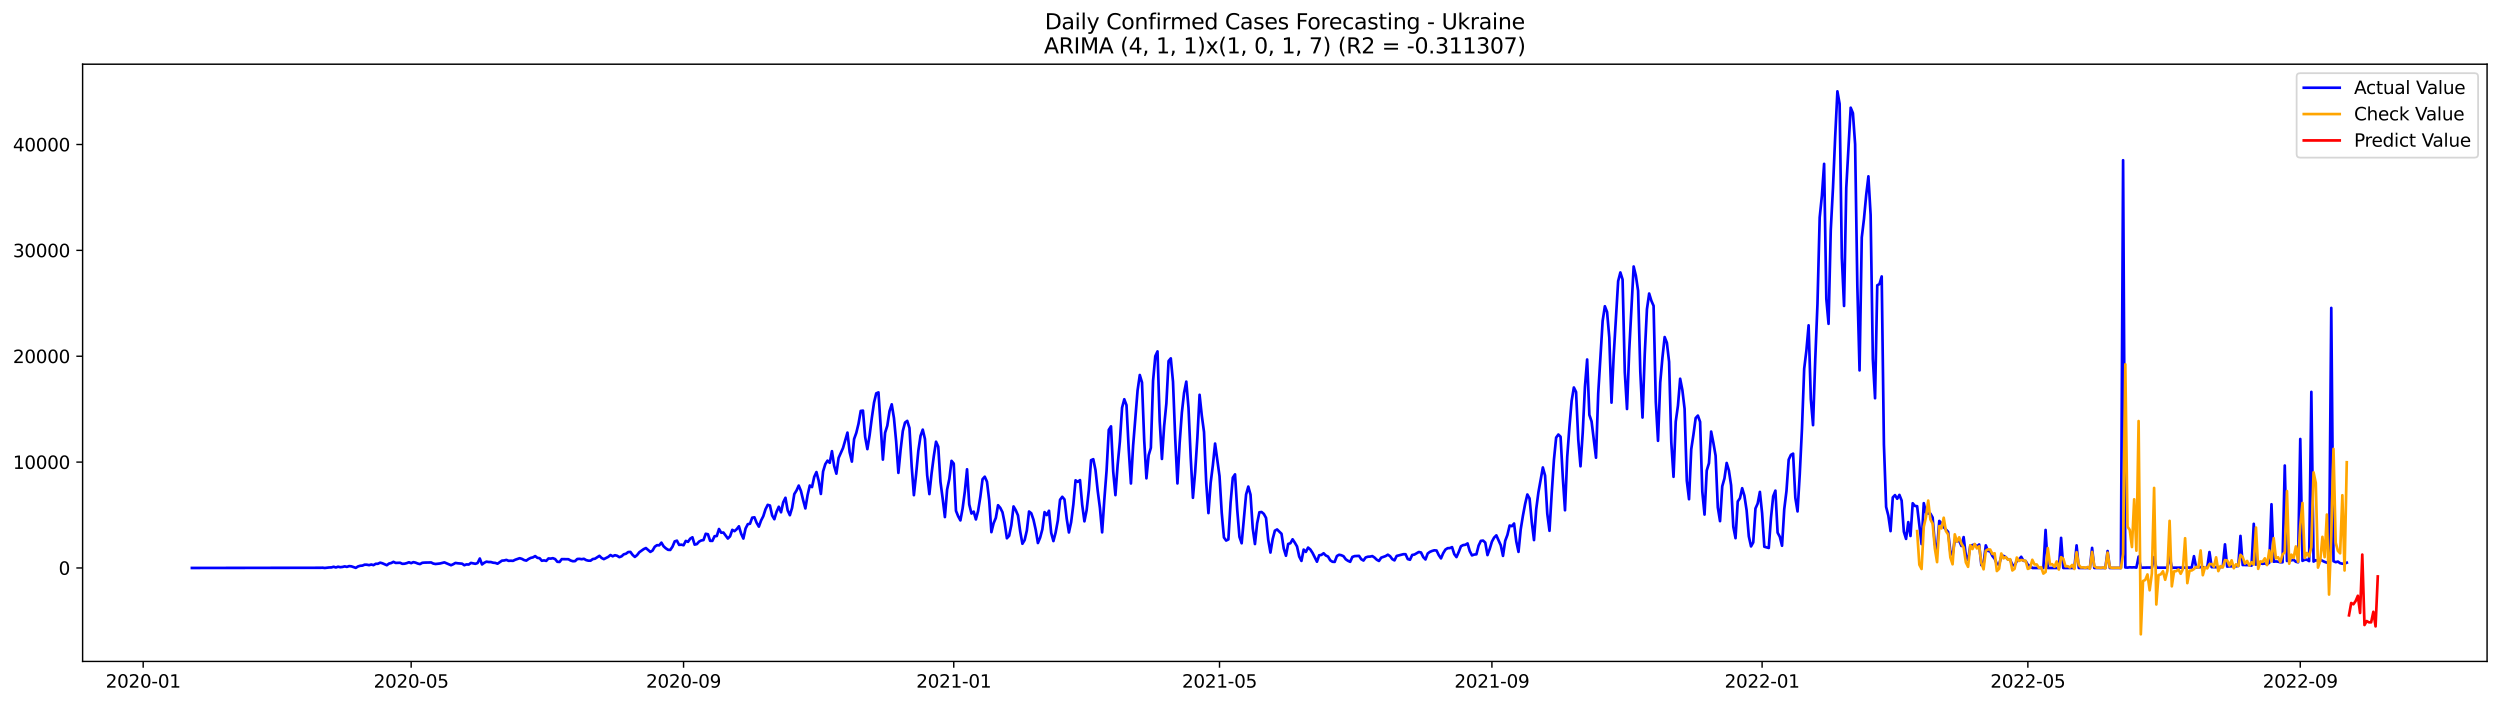<?xml version="1.0" encoding="utf-8" standalone="no"?>
<!DOCTYPE svg PUBLIC "-//W3C//DTD SVG 1.1//EN"
  "http://www.w3.org/Graphics/SVG/1.1/DTD/svg11.dtd">
<svg xmlns:xlink="http://www.w3.org/1999/xlink" width="1392.412pt" height="392.274pt" viewBox="0 0 1392.412 392.274" xmlns="http://www.w3.org/2000/svg" version="1.1">
 <defs>
  <style type="text/css">*{stroke-linejoin: round; stroke-linecap: butt}</style>
 </defs>
 <g id="figure_1">
  <g id="patch_1">
   <path d="M 0 392.274 
L 1392.412 392.274 
L 1392.412 0 
L 0 0 
z
" style="fill: #ffffff"/>
  </g>
  <g id="axes_1">
   <g id="patch_2">
    <path d="M 46.013 368.396 
L 1385.213 368.396 
L 1385.213 35.755 
L 46.013 35.755 
z
" style="fill: #ffffff"/>
   </g>
   <g id="matplotlib.axis_1">
    <g id="xtick_1">
     <g id="line2d_1">
      <defs>
       <path id="m3b1f28d60d" d="M 0 0 
L 0 3.5 
" style="stroke: #000000; stroke-width: 0.8"/>
      </defs>
      <g>
       <use xlink:href="#m3b1f28d60d" x="79.748" y="368.396" style="stroke: #000000; stroke-width: 0.8"/>
      </g>
     </g>
     <g id="text_1">
      <!-- 2020-01 -->
      <g transform="translate(58.857 382.994)scale(0.1 -0.1)">
       <defs>
        <path id="DejaVuSans-32" d="M 1228 531 
L 3431 531 
L 3431 0 
L 469 0 
L 469 531 
Q 828 903 1448 1529 
Q 2069 2156 2228 2338 
Q 2531 2678 2651 2914 
Q 2772 3150 2772 3378 
Q 2772 3750 2511 3984 
Q 2250 4219 1831 4219 
Q 1534 4219 1204 4116 
Q 875 4013 500 3803 
L 500 4441 
Q 881 4594 1212 4672 
Q 1544 4750 1819 4750 
Q 2544 4750 2975 4387 
Q 3406 4025 3406 3419 
Q 3406 3131 3298 2873 
Q 3191 2616 2906 2266 
Q 2828 2175 2409 1742 
Q 1991 1309 1228 531 
z
" transform="scale(0.016)"/>
        <path id="DejaVuSans-30" d="M 2034 4250 
Q 1547 4250 1301 3770 
Q 1056 3291 1056 2328 
Q 1056 1369 1301 889 
Q 1547 409 2034 409 
Q 2525 409 2770 889 
Q 3016 1369 3016 2328 
Q 3016 3291 2770 3770 
Q 2525 4250 2034 4250 
z
M 2034 4750 
Q 2819 4750 3233 4129 
Q 3647 3509 3647 2328 
Q 3647 1150 3233 529 
Q 2819 -91 2034 -91 
Q 1250 -91 836 529 
Q 422 1150 422 2328 
Q 422 3509 836 4129 
Q 1250 4750 2034 4750 
z
" transform="scale(0.016)"/>
        <path id="DejaVuSans-2d" d="M 313 2009 
L 1997 2009 
L 1997 1497 
L 313 1497 
L 313 2009 
z
" transform="scale(0.016)"/>
        <path id="DejaVuSans-31" d="M 794 531 
L 1825 531 
L 1825 4091 
L 703 3866 
L 703 4441 
L 1819 4666 
L 2450 4666 
L 2450 531 
L 3481 531 
L 3481 0 
L 794 0 
L 794 531 
z
" transform="scale(0.016)"/>
       </defs>
       <use xlink:href="#DejaVuSans-32"/>
       <use xlink:href="#DejaVuSans-30" x="63.623"/>
       <use xlink:href="#DejaVuSans-32" x="127.246"/>
       <use xlink:href="#DejaVuSans-30" x="190.869"/>
       <use xlink:href="#DejaVuSans-2d" x="254.492"/>
       <use xlink:href="#DejaVuSans-30" x="290.576"/>
       <use xlink:href="#DejaVuSans-31" x="354.199"/>
      </g>
     </g>
    </g>
    <g id="xtick_2">
     <g id="line2d_2">
      <g>
       <use xlink:href="#m3b1f28d60d" x="229.001" y="368.396" style="stroke: #000000; stroke-width: 0.8"/>
      </g>
     </g>
     <g id="text_2">
      <!-- 2020-05 -->
      <g transform="translate(208.109 382.994)scale(0.1 -0.1)">
       <defs>
        <path id="DejaVuSans-35" d="M 691 4666 
L 3169 4666 
L 3169 4134 
L 1269 4134 
L 1269 2991 
Q 1406 3038 1543 3061 
Q 1681 3084 1819 3084 
Q 2600 3084 3056 2656 
Q 3513 2228 3513 1497 
Q 3513 744 3044 326 
Q 2575 -91 1722 -91 
Q 1428 -91 1123 -41 
Q 819 9 494 109 
L 494 744 
Q 775 591 1075 516 
Q 1375 441 1709 441 
Q 2250 441 2565 725 
Q 2881 1009 2881 1497 
Q 2881 1984 2565 2268 
Q 2250 2553 1709 2553 
Q 1456 2553 1204 2497 
Q 953 2441 691 2322 
L 691 4666 
z
" transform="scale(0.016)"/>
       </defs>
       <use xlink:href="#DejaVuSans-32"/>
       <use xlink:href="#DejaVuSans-30" x="63.623"/>
       <use xlink:href="#DejaVuSans-32" x="127.246"/>
       <use xlink:href="#DejaVuSans-30" x="190.869"/>
       <use xlink:href="#DejaVuSans-2d" x="254.492"/>
       <use xlink:href="#DejaVuSans-30" x="290.576"/>
       <use xlink:href="#DejaVuSans-35" x="354.199"/>
      </g>
     </g>
    </g>
    <g id="xtick_3">
     <g id="line2d_3">
      <g>
       <use xlink:href="#m3b1f28d60d" x="380.72" y="368.396" style="stroke: #000000; stroke-width: 0.8"/>
      </g>
     </g>
     <g id="text_3">
      <!-- 2020-09 -->
      <g transform="translate(359.829 382.994)scale(0.1 -0.1)">
       <defs>
        <path id="DejaVuSans-39" d="M 703 97 
L 703 672 
Q 941 559 1184 500 
Q 1428 441 1663 441 
Q 2288 441 2617 861 
Q 2947 1281 2994 2138 
Q 2813 1869 2534 1725 
Q 2256 1581 1919 1581 
Q 1219 1581 811 2004 
Q 403 2428 403 3163 
Q 403 3881 828 4315 
Q 1253 4750 1959 4750 
Q 2769 4750 3195 4129 
Q 3622 3509 3622 2328 
Q 3622 1225 3098 567 
Q 2575 -91 1691 -91 
Q 1453 -91 1209 -44 
Q 966 3 703 97 
z
M 1959 2075 
Q 2384 2075 2632 2365 
Q 2881 2656 2881 3163 
Q 2881 3666 2632 3958 
Q 2384 4250 1959 4250 
Q 1534 4250 1286 3958 
Q 1038 3666 1038 3163 
Q 1038 2656 1286 2365 
Q 1534 2075 1959 2075 
z
" transform="scale(0.016)"/>
       </defs>
       <use xlink:href="#DejaVuSans-32"/>
       <use xlink:href="#DejaVuSans-30" x="63.623"/>
       <use xlink:href="#DejaVuSans-32" x="127.246"/>
       <use xlink:href="#DejaVuSans-30" x="190.869"/>
       <use xlink:href="#DejaVuSans-2d" x="254.492"/>
       <use xlink:href="#DejaVuSans-30" x="290.576"/>
       <use xlink:href="#DejaVuSans-39" x="354.199"/>
      </g>
     </g>
    </g>
    <g id="xtick_4">
     <g id="line2d_4">
      <g>
       <use xlink:href="#m3b1f28d60d" x="531.206" y="368.396" style="stroke: #000000; stroke-width: 0.8"/>
      </g>
     </g>
     <g id="text_4">
      <!-- 2021-01 -->
      <g transform="translate(510.314 382.994)scale(0.1 -0.1)">
       <use xlink:href="#DejaVuSans-32"/>
       <use xlink:href="#DejaVuSans-30" x="63.623"/>
       <use xlink:href="#DejaVuSans-32" x="127.246"/>
       <use xlink:href="#DejaVuSans-31" x="190.869"/>
       <use xlink:href="#DejaVuSans-2d" x="254.492"/>
       <use xlink:href="#DejaVuSans-30" x="290.576"/>
       <use xlink:href="#DejaVuSans-31" x="354.199"/>
      </g>
     </g>
    </g>
    <g id="xtick_5">
     <g id="line2d_5">
      <g>
       <use xlink:href="#m3b1f28d60d" x="679.225" y="368.396" style="stroke: #000000; stroke-width: 0.8"/>
      </g>
     </g>
     <g id="text_5">
      <!-- 2021-05 -->
      <g transform="translate(658.333 382.994)scale(0.1 -0.1)">
       <use xlink:href="#DejaVuSans-32"/>
       <use xlink:href="#DejaVuSans-30" x="63.623"/>
       <use xlink:href="#DejaVuSans-32" x="127.246"/>
       <use xlink:href="#DejaVuSans-31" x="190.869"/>
       <use xlink:href="#DejaVuSans-2d" x="254.492"/>
       <use xlink:href="#DejaVuSans-30" x="290.576"/>
       <use xlink:href="#DejaVuSans-35" x="354.199"/>
      </g>
     </g>
    </g>
    <g id="xtick_6">
     <g id="line2d_6">
      <g>
       <use xlink:href="#m3b1f28d60d" x="830.944" y="368.396" style="stroke: #000000; stroke-width: 0.8"/>
      </g>
     </g>
     <g id="text_6">
      <!-- 2021-09 -->
      <g transform="translate(810.052 382.994)scale(0.1 -0.1)">
       <use xlink:href="#DejaVuSans-32"/>
       <use xlink:href="#DejaVuSans-30" x="63.623"/>
       <use xlink:href="#DejaVuSans-32" x="127.246"/>
       <use xlink:href="#DejaVuSans-31" x="190.869"/>
       <use xlink:href="#DejaVuSans-2d" x="254.492"/>
       <use xlink:href="#DejaVuSans-30" x="290.576"/>
       <use xlink:href="#DejaVuSans-39" x="354.199"/>
      </g>
     </g>
    </g>
    <g id="xtick_7">
     <g id="line2d_7">
      <g>
       <use xlink:href="#m3b1f28d60d" x="981.43" y="368.396" style="stroke: #000000; stroke-width: 0.8"/>
      </g>
     </g>
     <g id="text_7">
      <!-- 2022-01 -->
      <g transform="translate(960.538 382.994)scale(0.1 -0.1)">
       <use xlink:href="#DejaVuSans-32"/>
       <use xlink:href="#DejaVuSans-30" x="63.623"/>
       <use xlink:href="#DejaVuSans-32" x="127.246"/>
       <use xlink:href="#DejaVuSans-32" x="190.869"/>
       <use xlink:href="#DejaVuSans-2d" x="254.492"/>
       <use xlink:href="#DejaVuSans-30" x="290.576"/>
       <use xlink:href="#DejaVuSans-31" x="354.199"/>
      </g>
     </g>
    </g>
    <g id="xtick_8">
     <g id="line2d_8">
      <g>
       <use xlink:href="#m3b1f28d60d" x="1129.448" y="368.396" style="stroke: #000000; stroke-width: 0.8"/>
      </g>
     </g>
     <g id="text_8">
      <!-- 2022-05 -->
      <g transform="translate(1108.557 382.994)scale(0.1 -0.1)">
       <use xlink:href="#DejaVuSans-32"/>
       <use xlink:href="#DejaVuSans-30" x="63.623"/>
       <use xlink:href="#DejaVuSans-32" x="127.246"/>
       <use xlink:href="#DejaVuSans-32" x="190.869"/>
       <use xlink:href="#DejaVuSans-2d" x="254.492"/>
       <use xlink:href="#DejaVuSans-30" x="290.576"/>
       <use xlink:href="#DejaVuSans-35" x="354.199"/>
      </g>
     </g>
    </g>
    <g id="xtick_9">
     <g id="line2d_9">
      <g>
       <use xlink:href="#m3b1f28d60d" x="1281.168" y="368.396" style="stroke: #000000; stroke-width: 0.8"/>
      </g>
     </g>
     <g id="text_9">
      <!-- 2022-09 -->
      <g transform="translate(1260.276 382.994)scale(0.1 -0.1)">
       <use xlink:href="#DejaVuSans-32"/>
       <use xlink:href="#DejaVuSans-30" x="63.623"/>
       <use xlink:href="#DejaVuSans-32" x="127.246"/>
       <use xlink:href="#DejaVuSans-32" x="190.869"/>
       <use xlink:href="#DejaVuSans-2d" x="254.492"/>
       <use xlink:href="#DejaVuSans-30" x="290.576"/>
       <use xlink:href="#DejaVuSans-39" x="354.199"/>
      </g>
     </g>
    </g>
   </g>
   <g id="matplotlib.axis_2">
    <g id="ytick_1">
     <g id="line2d_10">
      <defs>
       <path id="m2e3e95acbf" d="M 0 0 
L -3.5 0 
" style="stroke: #000000; stroke-width: 0.8"/>
      </defs>
      <g>
       <use xlink:href="#m2e3e95acbf" x="46.013" y="316.337" style="stroke: #000000; stroke-width: 0.8"/>
      </g>
     </g>
     <g id="text_10">
      <!-- 0 -->
      <g transform="translate(32.65 320.136)scale(0.1 -0.1)">
       <use xlink:href="#DejaVuSans-30"/>
      </g>
     </g>
    </g>
    <g id="ytick_2">
     <g id="line2d_11">
      <g>
       <use xlink:href="#m2e3e95acbf" x="46.013" y="257.374" style="stroke: #000000; stroke-width: 0.8"/>
      </g>
     </g>
     <g id="text_11">
      <!-- 10000 -->
      <g transform="translate(7.2 261.173)scale(0.1 -0.1)">
       <use xlink:href="#DejaVuSans-31"/>
       <use xlink:href="#DejaVuSans-30" x="63.623"/>
       <use xlink:href="#DejaVuSans-30" x="127.246"/>
       <use xlink:href="#DejaVuSans-30" x="190.869"/>
       <use xlink:href="#DejaVuSans-30" x="254.492"/>
      </g>
     </g>
    </g>
    <g id="ytick_3">
     <g id="line2d_12">
      <g>
       <use xlink:href="#m2e3e95acbf" x="46.013" y="198.412" style="stroke: #000000; stroke-width: 0.8"/>
      </g>
     </g>
     <g id="text_12">
      <!-- 20000 -->
      <g transform="translate(7.2 202.211)scale(0.1 -0.1)">
       <use xlink:href="#DejaVuSans-32"/>
       <use xlink:href="#DejaVuSans-30" x="63.623"/>
       <use xlink:href="#DejaVuSans-30" x="127.246"/>
       <use xlink:href="#DejaVuSans-30" x="190.869"/>
       <use xlink:href="#DejaVuSans-30" x="254.492"/>
      </g>
     </g>
    </g>
    <g id="ytick_4">
     <g id="line2d_13">
      <g>
       <use xlink:href="#m2e3e95acbf" x="46.013" y="139.449" style="stroke: #000000; stroke-width: 0.8"/>
      </g>
     </g>
     <g id="text_13">
      <!-- 30000 -->
      <g transform="translate(7.2 143.248)scale(0.1 -0.1)">
       <defs>
        <path id="DejaVuSans-33" d="M 2597 2516 
Q 3050 2419 3304 2112 
Q 3559 1806 3559 1356 
Q 3559 666 3084 287 
Q 2609 -91 1734 -91 
Q 1441 -91 1130 -33 
Q 819 25 488 141 
L 488 750 
Q 750 597 1062 519 
Q 1375 441 1716 441 
Q 2309 441 2620 675 
Q 2931 909 2931 1356 
Q 2931 1769 2642 2001 
Q 2353 2234 1838 2234 
L 1294 2234 
L 1294 2753 
L 1863 2753 
Q 2328 2753 2575 2939 
Q 2822 3125 2822 3475 
Q 2822 3834 2567 4026 
Q 2313 4219 1838 4219 
Q 1578 4219 1281 4162 
Q 984 4106 628 3988 
L 628 4550 
Q 988 4650 1302 4700 
Q 1616 4750 1894 4750 
Q 2613 4750 3031 4423 
Q 3450 4097 3450 3541 
Q 3450 3153 3228 2886 
Q 3006 2619 2597 2516 
z
" transform="scale(0.016)"/>
       </defs>
       <use xlink:href="#DejaVuSans-33"/>
       <use xlink:href="#DejaVuSans-30" x="63.623"/>
       <use xlink:href="#DejaVuSans-30" x="127.246"/>
       <use xlink:href="#DejaVuSans-30" x="190.869"/>
       <use xlink:href="#DejaVuSans-30" x="254.492"/>
      </g>
     </g>
    </g>
    <g id="ytick_5">
     <g id="line2d_14">
      <g>
       <use xlink:href="#m2e3e95acbf" x="46.013" y="80.486" style="stroke: #000000; stroke-width: 0.8"/>
      </g>
     </g>
     <g id="text_14">
      <!-- 40000 -->
      <g transform="translate(7.2 84.286)scale(0.1 -0.1)">
       <defs>
        <path id="DejaVuSans-34" d="M 2419 4116 
L 825 1625 
L 2419 1625 
L 2419 4116 
z
M 2253 4666 
L 3047 4666 
L 3047 1625 
L 3713 1625 
L 3713 1100 
L 3047 1100 
L 3047 0 
L 2419 0 
L 2419 1100 
L 313 1100 
L 313 1709 
L 2253 4666 
z
" transform="scale(0.016)"/>
       </defs>
       <use xlink:href="#DejaVuSans-34"/>
       <use xlink:href="#DejaVuSans-30" x="63.623"/>
       <use xlink:href="#DejaVuSans-30" x="127.246"/>
       <use xlink:href="#DejaVuSans-30" x="190.869"/>
       <use xlink:href="#DejaVuSans-30" x="254.492"/>
      </g>
     </g>
    </g>
   </g>
   <g id="line2d_15">
    <path d="M 106.885 316.337 
L 178.428 316.23 
L 179.661 316.183 
L 180.895 316.337 
L 183.362 316.054 
L 184.595 316.036 
L 185.829 315.664 
L 187.062 316.065 
L 188.296 315.635 
L 189.529 315.906 
L 190.763 315.765 
L 191.996 315.458 
L 193.23 315.729 
L 194.463 315.305 
L 195.697 315.434 
L 198.163 316.272 
L 199.397 315.493 
L 200.63 315.122 
L 201.864 315.016 
L 203.097 314.503 
L 204.331 314.521 
L 205.564 314.768 
L 206.798 314.42 
L 208.031 314.745 
L 209.265 314.025 
L 210.498 313.996 
L 211.732 313.383 
L 212.965 313.719 
L 215.432 314.798 
L 216.666 313.89 
L 217.899 313.583 
L 219.133 312.929 
L 220.366 313.524 
L 222.833 313.436 
L 224.067 314.025 
L 225.3 313.972 
L 226.534 313.648 
L 227.767 313.153 
L 229.001 313.654 
L 230.234 313.094 
L 231.468 313.377 
L 232.701 313.872 
L 233.935 314.179 
L 235.168 313.465 
L 236.402 313.347 
L 238.869 313.3 
L 240.102 313.259 
L 241.336 313.884 
L 242.569 314.126 
L 245.036 313.848 
L 247.503 313.223 
L 251.204 314.804 
L 252.437 314.249 
L 253.671 313.53 
L 254.904 313.73 
L 257.371 313.943 
L 258.604 314.809 
L 259.838 314.338 
L 261.071 314.444 
L 262.305 313.524 
L 264.772 314.019 
L 266.005 313.577 
L 267.239 311.089 
L 268.472 314.373 
L 269.706 313.447 
L 270.939 312.822 
L 272.173 313.029 
L 273.406 313.041 
L 274.64 313.4 
L 275.873 313.518 
L 277.107 313.966 
L 279.574 312.262 
L 280.807 312.156 
L 282.041 311.844 
L 283.274 312.363 
L 284.508 312.298 
L 285.741 312.368 
L 286.975 311.755 
L 289.442 310.9 
L 290.675 311.266 
L 291.909 311.938 
L 293.142 312.239 
L 294.376 311.354 
L 295.609 310.729 
L 296.843 310.429 
L 298.076 309.727 
L 299.31 310.694 
L 300.543 310.888 
L 301.777 312.315 
L 303.01 312.115 
L 304.244 312.386 
L 305.477 311.048 
L 306.711 311.124 
L 307.944 310.894 
L 309.178 311.384 
L 310.411 312.887 
L 311.645 312.982 
L 312.878 311.413 
L 316.579 311.472 
L 317.812 312.174 
L 319.045 312.575 
L 320.279 312.528 
L 321.512 311.337 
L 322.746 311.26 
L 323.979 311.466 
L 325.213 311.225 
L 326.446 311.95 
L 327.68 312.268 
L 328.913 312.286 
L 330.147 311.378 
L 331.38 311.183 
L 333.847 309.591 
L 335.081 310.771 
L 336.314 311.413 
L 338.781 310.157 
L 340.015 309.131 
L 341.248 309.827 
L 342.482 309.232 
L 343.715 309.544 
L 344.949 310.322 
L 346.182 309.857 
L 347.416 308.736 
L 348.649 308.4 
L 349.883 307.475 
L 351.116 307.398 
L 352.35 309.067 
L 353.583 310.175 
L 354.817 309.196 
L 356.05 307.604 
L 358.517 305.835 
L 359.751 305.263 
L 362.218 307.392 
L 363.451 306.631 
L 364.685 304.515 
L 365.918 303.648 
L 367.152 303.73 
L 368.385 302.25 
L 369.619 304.296 
L 370.852 305.399 
L 372.086 306.225 
L 373.319 306.289 
L 374.553 304.485 
L 375.786 301.543 
L 377.02 301.13 
L 378.253 303.489 
L 379.486 303.353 
L 380.72 303.677 
L 381.953 301.278 
L 383.187 301.791 
L 384.42 300.01 
L 385.654 299.255 
L 386.887 303.335 
L 388.121 303.052 
L 389.354 301.655 
L 390.588 301.024 
L 391.821 300.8 
L 393.055 297.309 
L 394.288 297.557 
L 395.522 301.219 
L 396.755 301.26 
L 397.989 298.654 
L 399.222 298.554 
L 400.456 294.644 
L 401.689 296.702 
L 402.923 296.614 
L 405.39 299.939 
L 406.623 298.707 
L 407.857 295.122 
L 409.09 295.829 
L 410.324 294.727 
L 411.557 293.135 
L 412.791 297.274 
L 414.024 299.945 
L 415.258 294.344 
L 416.491 291.944 
L 417.725 291.696 
L 418.958 288.324 
L 420.192 288.123 
L 421.425 291.201 
L 422.659 293.312 
L 423.892 289.91 
L 425.126 287.522 
L 426.359 283.642 
L 427.593 281.189 
L 428.826 281.543 
L 430.06 287.091 
L 431.293 289.178 
L 432.527 285.022 
L 433.76 282.256 
L 434.994 285.322 
L 436.227 279.75 
L 437.461 277.25 
L 438.694 284.232 
L 439.928 286.938 
L 441.161 282.846 
L 442.394 275.21 
L 443.628 273.176 
L 444.861 270.464 
L 446.095 273.441 
L 447.328 278.565 
L 448.562 283.17 
L 449.795 275.741 
L 451.029 270.405 
L 452.262 271.283 
L 453.496 265.582 
L 454.729 262.928 
L 455.963 267.734 
L 457.196 275.098 
L 458.43 262.586 
L 459.663 258.5 
L 460.897 256.56 
L 462.13 257.757 
L 463.364 251.283 
L 464.597 259.455 
L 465.831 263.813 
L 467.064 255.069 
L 469.531 249.52 
L 471.998 240.953 
L 473.232 251.832 
L 474.465 257.091 
L 475.699 244.538 
L 476.932 241.077 
L 478.166 235.971 
L 479.399 228.872 
L 480.633 228.695 
L 481.866 243.429 
L 483.1 250.139 
L 484.333 242.48 
L 485.567 232.822 
L 486.8 224.219 
L 488.034 219.084 
L 489.267 218.547 
L 491.734 255.971 
L 492.968 241.018 
L 494.201 237.073 
L 495.435 229.001 
L 496.668 225.204 
L 497.902 232.863 
L 499.135 246.006 
L 500.369 263.359 
L 501.602 250.558 
L 502.835 240.057 
L 504.069 235.346 
L 505.302 234.42 
L 506.536 238.394 
L 507.769 259.703 
L 509.003 275.788 
L 510.236 264.214 
L 511.47 251.142 
L 512.703 242.787 
L 513.937 239.296 
L 515.17 244.526 
L 516.404 264.668 
L 517.637 275.193 
L 518.871 263.571 
L 520.104 254.001 
L 521.338 246.018 
L 522.571 248.777 
L 523.805 268.376 
L 525.038 277.728 
L 526.272 287.982 
L 527.505 272.693 
L 528.739 266.784 
L 529.972 256.684 
L 531.206 258.211 
L 532.439 284.491 
L 533.673 287.557 
L 534.906 289.839 
L 536.14 283.17 
L 537.373 273.73 
L 538.607 261.384 
L 539.84 280.971 
L 541.074 286.012 
L 542.307 284.957 
L 543.541 289.302 
L 544.774 284.538 
L 546.008 276.743 
L 547.241 266.897 
L 548.475 265.511 
L 549.708 268.276 
L 550.942 278.612 
L 552.175 296.395 
L 553.409 291.39 
L 554.642 288.453 
L 555.876 281.395 
L 557.109 282.852 
L 558.343 285.299 
L 559.576 291.325 
L 560.81 299.786 
L 562.043 298.424 
L 563.276 292.439 
L 564.51 282.073 
L 565.743 284.184 
L 566.977 287.056 
L 568.21 295.977 
L 569.444 302.852 
L 570.677 300.824 
L 571.911 295.482 
L 573.144 284.892 
L 574.378 285.871 
L 575.611 289.461 
L 576.845 295.051 
L 578.078 302.445 
L 579.312 299.432 
L 580.545 294.845 
L 581.779 285.24 
L 583.012 286.885 
L 584.246 284.479 
L 585.479 296.814 
L 586.713 301.36 
L 587.946 296.608 
L 589.18 289.892 
L 590.413 278.359 
L 591.647 276.702 
L 592.88 278.17 
L 594.114 288.842 
L 595.347 296.555 
L 596.581 290.829 
L 597.814 281.018 
L 599.048 267.527 
L 600.281 268.376 
L 601.515 267.415 
L 602.748 281.207 
L 603.982 290.358 
L 605.215 284.143 
L 606.449 272.976 
L 607.682 256.319 
L 608.916 255.764 
L 610.149 261.755 
L 611.383 273.388 
L 612.616 282.846 
L 613.85 296.502 
L 615.083 278.129 
L 616.317 262.168 
L 617.55 239.42 
L 618.784 237.468 
L 620.017 262.622 
L 621.251 275.759 
L 622.484 258.966 
L 623.718 246.047 
L 624.951 227.05 
L 626.184 222.368 
L 627.418 225.676 
L 628.651 250.128 
L 629.885 269.273 
L 631.118 248.152 
L 633.585 217.504 
L 634.819 208.871 
L 636.052 212.999 
L 637.286 245.34 
L 638.519 266.407 
L 639.753 253.553 
L 640.986 249.444 
L 642.22 212.085 
L 643.453 198.394 
L 644.687 195.723 
L 645.92 234.626 
L 647.154 255.605 
L 648.387 237.339 
L 649.621 224.738 
L 650.854 201.088 
L 652.088 199.597 
L 653.321 212.639 
L 654.555 244.178 
L 655.788 269.255 
L 657.022 246.708 
L 658.255 229.797 
L 659.489 218.736 
L 660.722 212.551 
L 661.956 227.28 
L 663.189 254.974 
L 664.423 277.244 
L 665.656 262.917 
L 666.89 243.889 
L 668.123 219.892 
L 669.357 231.431 
L 670.59 240.623 
L 671.824 268.825 
L 673.057 285.77 
L 674.291 268.948 
L 675.524 259.09 
L 676.758 247.056 
L 679.225 265.204 
L 680.458 285.576 
L 681.692 299.361 
L 682.925 301.071 
L 684.159 300.452 
L 685.392 280.022 
L 686.625 266.047 
L 687.859 264.208 
L 689.092 283.901 
L 690.326 298.978 
L 691.559 302.575 
L 694.026 275.452 
L 695.26 271.018 
L 696.493 275.54 
L 697.727 294.237 
L 698.96 303.011 
L 700.194 291.449 
L 701.427 285.328 
L 702.661 285.175 
L 703.894 286.207 
L 705.128 288.447 
L 706.361 300.67 
L 707.595 307.746 
L 708.828 300.24 
L 710.062 295.576 
L 711.295 294.892 
L 713.762 297.292 
L 714.996 305.493 
L 716.229 309.521 
L 717.463 302.964 
L 718.696 302.569 
L 719.93 300.375 
L 721.163 302.227 
L 722.397 304.361 
L 723.63 309.998 
L 724.864 312.404 
L 726.097 306.101 
L 727.331 307.368 
L 728.564 304.992 
L 729.798 306.036 
L 731.031 307.94 
L 733.498 312.852 
L 734.732 309.279 
L 735.965 309.067 
L 737.199 308.153 
L 738.432 309.391 
L 739.666 309.975 
L 740.899 312.074 
L 742.133 312.876 
L 743.366 312.958 
L 744.6 309.697 
L 745.833 308.978 
L 747.066 309.238 
L 748.3 309.798 
L 749.533 311.508 
L 750.767 312.345 
L 752 312.911 
L 753.234 310.193 
L 754.467 309.733 
L 756.934 309.609 
L 758.168 311.466 
L 759.401 312.197 
L 760.635 310.482 
L 761.868 310.075 
L 763.102 310.004 
L 764.335 309.721 
L 765.569 310.546 
L 766.802 311.743 
L 768.036 312.416 
L 769.269 310.605 
L 771.736 309.715 
L 772.97 308.949 
L 774.203 309.75 
L 775.437 311.401 
L 776.67 312.109 
L 777.904 309.65 
L 781.604 308.683 
L 782.838 308.689 
L 784.071 311.378 
L 785.305 311.773 
L 786.538 309.102 
L 787.772 308.866 
L 790.239 307.433 
L 791.472 307.734 
L 792.706 310.299 
L 793.939 311.596 
L 795.173 308.282 
L 796.406 307.374 
L 797.64 306.855 
L 798.873 306.502 
L 800.107 306.625 
L 801.34 309.179 
L 802.574 310.995 
L 803.807 308.117 
L 805.041 306.107 
L 806.274 305.322 
L 807.507 305.258 
L 808.741 304.745 
L 809.974 308.618 
L 811.208 310.275 
L 812.441 307.498 
L 813.675 304.255 
L 814.908 303.607 
L 816.142 303.424 
L 817.375 302.669 
L 818.609 306.962 
L 819.842 309.326 
L 821.076 308.878 
L 822.309 308.725 
L 823.543 303.854 
L 824.776 301.248 
L 826.01 301.077 
L 827.243 302.221 
L 828.477 309.167 
L 829.71 305.753 
L 830.944 301.667 
L 832.177 299.408 
L 833.411 298.182 
L 835.878 303.707 
L 837.111 309.603 
L 838.345 301.23 
L 839.578 297.923 
L 840.812 292.693 
L 842.045 293.058 
L 843.279 291.596 
L 844.512 301.508 
L 845.746 307.363 
L 846.979 294.874 
L 848.213 287.221 
L 849.446 280.664 
L 850.68 275.417 
L 851.913 277.634 
L 853.147 290.794 
L 854.38 300.812 
L 855.614 283.66 
L 856.847 274.167 
L 859.314 260.352 
L 860.548 264.892 
L 861.781 286.089 
L 863.015 295.629 
L 864.248 274.644 
L 865.482 256.165 
L 866.715 243.724 
L 867.949 242.026 
L 869.182 243.247 
L 870.415 265.776 
L 871.649 284.19 
L 872.882 254.479 
L 874.116 237.822 
L 875.349 223.211 
L 876.583 215.823 
L 877.816 218.329 
L 879.05 244.98 
L 880.283 259.703 
L 881.517 241.03 
L 882.75 215.511 
L 883.984 200.233 
L 885.217 231.089 
L 886.451 234.732 
L 888.918 254.927 
L 890.151 219.143 
L 892.618 178.73 
L 893.852 170.575 
L 895.085 173.771 
L 896.319 188.028 
L 897.552 224.255 
L 898.786 197.751 
L 901.253 156.566 
L 902.486 151.749 
L 903.72 155.687 
L 904.953 207.303 
L 906.187 227.793 
L 907.42 195.251 
L 909.887 148.429 
L 911.121 153.565 
L 912.354 161.926 
L 913.588 206.926 
L 914.821 232.545 
L 916.055 197.533 
L 917.288 172.203 
L 918.522 163.494 
L 919.755 167.515 
L 920.989 170.345 
L 922.222 223.807 
L 923.456 245.511 
L 924.689 213.07 
L 925.923 199.125 
L 927.156 187.739 
L 928.39 190.917 
L 929.623 201.513 
L 930.856 246.431 
L 932.09 265.558 
L 933.323 234.815 
L 934.557 225.959 
L 935.79 210.953 
L 937.024 217.268 
L 938.257 227.734 
L 939.491 267.722 
L 940.724 278.046 
L 941.958 250.228 
L 943.191 242.038 
L 944.425 232.828 
L 945.658 231.484 
L 946.892 234.933 
L 948.125 273.819 
L 949.359 286.59 
L 950.592 262.062 
L 951.826 257.993 
L 953.059 240.369 
L 954.293 246.661 
L 955.526 253.801 
L 956.76 282.604 
L 957.993 290.257 
L 959.227 270.841 
L 960.46 266.448 
L 961.694 257.858 
L 962.927 262.003 
L 964.161 270.31 
L 965.394 293.406 
L 966.628 299.745 
L 967.861 279.302 
L 969.095 277.486 
L 970.328 271.92 
L 971.562 276.077 
L 972.795 284.196 
L 974.029 298.719 
L 975.262 304.32 
L 976.496 302.074 
L 977.729 283.223 
L 978.963 280.434 
L 980.196 273.972 
L 981.43 285.847 
L 982.663 304.497 
L 985.13 305.199 
L 986.364 288.559 
L 987.597 276.425 
L 988.831 273.27 
L 990.064 296.649 
L 991.297 298.972 
L 992.531 303.954 
L 993.764 283.565 
L 994.998 273.494 
L 996.231 256.024 
L 997.465 253.353 
L 998.698 252.663 
L 999.932 277.233 
L 1001.165 284.845 
L 1002.399 264.149 
L 1003.632 238.842 
L 1004.866 205.363 
L 1006.099 195.216 
L 1007.333 181.206 
L 1008.566 222.268 
L 1009.8 236.79 
L 1011.033 200.133 
L 1012.267 169.278 
L 1013.5 121.147 
L 1014.734 109.001 
L 1015.967 91.271 
L 1017.201 166.501 
L 1018.434 180.351 
L 1019.668 128.181 
L 1020.901 104.708 
L 1022.135 76.094 
L 1023.368 50.876 
L 1024.602 57.868 
L 1025.835 143.541 
L 1027.069 170.398 
L 1028.302 104.667 
L 1030.769 59.985 
L 1032.003 62.992 
L 1033.236 80.351 
L 1034.47 159.178 
L 1035.703 206.289 
L 1036.937 132.279 
L 1038.17 121.914 
L 1039.404 108.629 
L 1040.637 98.217 
L 1041.871 119.708 
L 1043.104 199.897 
L 1044.338 221.802 
L 1045.571 158.907 
L 1046.805 158.205 
L 1048.038 153.966 
L 1049.272 247.563 
L 1050.505 282.351 
L 1051.739 287.191 
L 1052.972 295.812 
L 1054.205 277.026 
L 1055.439 275.776 
L 1056.672 277.799 
L 1057.906 275.647 
L 1059.139 278.777 
L 1060.373 296.107 
L 1061.606 300.14 
L 1062.84 290.794 
L 1064.073 298.518 
L 1065.307 280.299 
L 1066.54 281.796 
L 1067.774 281.938 
L 1070.241 303.035 
L 1071.474 280.252 
L 1072.708 285.505 
L 1073.941 286.006 
L 1075.175 286.083 
L 1076.408 288.253 
L 1077.642 303.135 
L 1078.875 306.13 
L 1080.109 290.145 
L 1081.342 291.449 
L 1082.576 293.607 
L 1085.043 296.254 
L 1086.276 307.333 
L 1087.51 309.049 
L 1088.743 300.8 
L 1089.977 301.449 
L 1091.21 301.254 
L 1092.444 304.067 
L 1093.677 299.149 
L 1094.911 309.35 
L 1096.144 311.873 
L 1097.378 303.96 
L 1099.845 303.212 
L 1101.078 304.397 
L 1102.312 303.265 
L 1103.545 314.762 
L 1104.779 313.878 
L 1106.012 303.748 
L 1107.246 306.873 
L 1108.479 307.05 
L 1109.713 309.65 
L 1110.946 311.183 
L 1112.18 314.055 
L 1113.413 314.544 
L 1114.646 309.957 
L 1115.88 309.591 
L 1117.113 310.317 
L 1118.347 311.543 
L 1119.58 311.808 
L 1120.814 314.562 
L 1122.047 315.016 
L 1123.281 312.475 
L 1124.514 311.549 
L 1125.748 310.116 
L 1126.981 312.327 
L 1128.215 312.492 
L 1129.448 314.574 
L 1130.682 315.157 
L 1131.915 316.337 
L 1138.083 316.337 
L 1139.316 295.169 
L 1140.55 316.337 
L 1146.717 316.337 
L 1147.951 299.585 
L 1149.184 316.337 
L 1155.352 316.337 
L 1156.585 303.766 
L 1157.819 316.337 
L 1163.986 316.337 
L 1165.22 305.157 
L 1166.453 316.337 
L 1172.621 316.337 
L 1173.854 306.903 
L 1175.087 316.337 
L 1181.255 316.337 
L 1182.488 89.248 
L 1183.722 316.054 
L 1184.955 316.13 
L 1186.189 315.959 
L 1187.422 316.042 
L 1188.656 315.965 
L 1189.889 316.148 
L 1191.123 309.998 
L 1192.356 316.183 
L 1196.057 316.101 
L 1198.524 316.113 
L 1199.757 310.311 
L 1200.991 316.172 
L 1207.158 316.177 
L 1208.392 309.568 
L 1209.625 316.195 
L 1218.26 316.124 
L 1220.727 316.095 
L 1221.96 309.78 
L 1223.194 316.012 
L 1224.427 316.001 
L 1225.661 315.871 
L 1228.128 316.018 
L 1229.361 315.883 
L 1230.595 307.469 
L 1231.828 315.871 
L 1236.762 315.906 
L 1237.995 315.7 
L 1239.229 303.194 
L 1240.462 315.576 
L 1241.696 315.411 
L 1245.396 315.429 
L 1246.63 315.181 
L 1247.863 298.495 
L 1249.097 314.692 
L 1252.797 314.703 
L 1254.031 315.028 
L 1255.264 291.755 
L 1256.498 314.473 
L 1257.731 313.477 
L 1260.198 314.025 
L 1261.432 313.86 
L 1262.665 314.308 
L 1263.899 313.424 
L 1265.132 280.859 
L 1266.366 312.846 
L 1267.599 312.699 
L 1268.833 312.846 
L 1270.066 313.153 
L 1271.3 313.141 
L 1272.533 259.29 
L 1273.767 312.445 
L 1276.234 312.068 
L 1277.467 311.767 
L 1278.701 312.87 
L 1279.934 313.17 
L 1281.168 244.508 
L 1282.401 312.368 
L 1283.635 311.755 
L 1284.868 311.743 
L 1286.102 312.504 
L 1287.335 218.27 
L 1288.569 312.775 
L 1289.802 312.009 
L 1291.036 312.292 
L 1292.269 311.749 
L 1294.736 312.934 
L 1295.97 313.371 
L 1297.203 313.394 
L 1298.436 171.507 
L 1299.67 312.551 
L 1300.903 313.117 
L 1302.137 312.781 
L 1303.37 313.677 
L 1304.604 313.966 
L 1305.837 313.907 
L 1307.071 313.4 
L 1307.071 313.4 
" clip-path="url(#p227256fcff)" style="fill: none; stroke: #0000ff; stroke-width: 1.5; stroke-linecap: square"/>
   </g>
   <g id="line2d_16">
    <path d="M 1067.774 295.825 
L 1069.007 314.519 
L 1070.241 316.903 
L 1071.474 293.392 
L 1072.708 287.959 
L 1073.941 278.821 
L 1075.175 289.374 
L 1076.408 291.613 
L 1077.642 305.511 
L 1078.875 313.078 
L 1080.109 293.026 
L 1081.342 294.288 
L 1082.576 288.365 
L 1083.809 295.789 
L 1085.043 297.675 
L 1086.276 310.471 
L 1087.51 314.278 
L 1088.743 297.618 
L 1089.977 301.653 
L 1091.21 299.265 
L 1092.444 302.773 
L 1093.677 304.884 
L 1094.911 313.243 
L 1096.144 315.71 
L 1097.378 303.683 
L 1098.611 305.775 
L 1099.845 302.98 
L 1101.078 305.437 
L 1102.312 304.291 
L 1103.545 313.559 
L 1104.779 317.081 
L 1106.012 306.75 
L 1107.246 305.956 
L 1108.479 306.083 
L 1109.713 308.534 
L 1110.946 308.166 
L 1112.18 318.049 
L 1113.413 316.833 
L 1114.646 308.291 
L 1115.88 310.994 
L 1117.113 310.227 
L 1118.347 311.75 
L 1119.58 311.442 
L 1120.814 317.721 
L 1122.047 316.806 
L 1123.281 310.536 
L 1124.514 312.436 
L 1125.748 311.883 
L 1128.215 312.425 
L 1129.448 316.859 
L 1130.682 316.295 
L 1131.915 311.792 
L 1133.149 314.37 
L 1134.382 314.384 
L 1135.616 316.255 
L 1136.849 315.885 
L 1138.083 319.466 
L 1139.316 318.562 
L 1140.55 305.271 
L 1141.783 314.388 
L 1143.017 314.225 
L 1144.25 315.707 
L 1145.484 312.716 
L 1146.717 317.204 
L 1147.951 310.345 
L 1149.184 311.176 
L 1150.418 315.447 
L 1151.651 315.354 
L 1152.885 316.085 
L 1154.118 314.672 
L 1155.352 316.884 
L 1156.585 307.561 
L 1157.819 314.609 
L 1159.052 316.07 
L 1160.286 316.002 
L 1161.519 316.308 
L 1162.753 315.791 
L 1163.986 316.723 
L 1165.22 307.431 
L 1166.453 315.305 
L 1167.687 316.174 
L 1168.92 316.137 
L 1170.154 316.312 
L 1171.387 316.007 
L 1172.621 316.539 
L 1173.854 307.796 
L 1175.087 315.952 
L 1176.321 316.283 
L 1180.021 316.217 
L 1181.255 316.461 
L 1182.488 308.577 
L 1183.722 202.913 
L 1184.955 293.379 
L 1186.189 295.138 
L 1187.422 304.672 
L 1188.656 278.11 
L 1189.889 306.704 
L 1191.123 234.517 
L 1192.356 353.276 
L 1193.59 323.592 
L 1194.823 323.019 
L 1196.057 319.947 
L 1197.29 328.757 
L 1198.524 319.364 
L 1199.757 271.767 
L 1200.991 336.662 
L 1202.224 320.285 
L 1203.458 319.909 
L 1204.691 318.188 
L 1205.925 322.907 
L 1207.158 317.877 
L 1208.392 290.109 
L 1209.625 326.558 
L 1210.859 318.264 
L 1212.092 318.07 
L 1213.326 317.158 
L 1214.559 319.564 
L 1215.793 317.022 
L 1217.026 299.773 
L 1218.26 324.776 
L 1219.493 317.859 
L 1220.727 317.706 
L 1221.96 316.93 
L 1223.194 315.727 
L 1224.427 316.131 
L 1225.661 306.596 
L 1226.894 320.352 
L 1228.128 315.856 
L 1229.361 316.577 
L 1230.595 314.219 
L 1231.828 314.154 
L 1233.062 315.612 
L 1234.295 310.426 
L 1235.528 318.087 
L 1236.762 315.303 
L 1237.995 316.035 
L 1239.229 312.023 
L 1240.462 312.123 
L 1241.696 314.98 
L 1242.929 312.078 
L 1244.163 316.492 
L 1245.396 314.31 
L 1246.63 315.27 
L 1247.863 309.048 
L 1249.097 310.253 
L 1250.33 313.923 
L 1251.564 312.436 
L 1252.797 315.011 
L 1254.031 313.145 
L 1255.264 314.442 
L 1256.498 293.847 
L 1257.731 316.826 
L 1258.965 312.689 
L 1260.198 312.895 
L 1261.432 310.983 
L 1262.665 314.72 
L 1263.899 306.568 
L 1265.132 312.696 
L 1266.366 299.753 
L 1267.599 310.991 
L 1268.833 310.369 
L 1270.066 313.005 
L 1271.3 308.835 
L 1272.533 307.574 
L 1273.767 273.513 
L 1275 313.932 
L 1276.234 308.937 
L 1277.467 310.714 
L 1278.701 304.367 
L 1279.934 312.878 
L 1281.168 292.655 
L 1282.401 280.132 
L 1283.635 310.748 
L 1284.868 307.999 
L 1286.102 309.906 
L 1287.335 304.716 
L 1288.569 263.079 
L 1289.802 268.95 
L 1291.036 316.127 
L 1292.269 312.502 
L 1293.503 299.016 
L 1294.736 310.317 
L 1295.97 286.594 
L 1297.203 331.137 
L 1298.436 298.267 
L 1299.67 249.997 
L 1300.903 302.279 
L 1302.137 306.802 
L 1303.37 308.173 
L 1304.604 275.833 
L 1305.837 317.726 
L 1307.071 257.454 
L 1307.071 257.454 
" clip-path="url(#p227256fcff)" style="fill: none; stroke: #ffa500; stroke-width: 1.5; stroke-linecap: square"/>
   </g>
   <g id="line2d_17">
    <path d="M 1308.304 342.713 
L 1309.538 335.859 
L 1310.771 336.543 
L 1312.005 334.746 
L 1313.238 331.823 
L 1314.472 341.388 
L 1315.705 308.892 
L 1316.939 348.113 
L 1318.172 345.922 
L 1319.406 346.615 
L 1320.639 346.611 
L 1321.873 340.763 
L 1323.106 348.868 
L 1324.34 321.056 
" clip-path="url(#p227256fcff)" style="fill: none; stroke: #ff0000; stroke-width: 1.5; stroke-linecap: square"/>
   </g>
   <g id="patch_3">
    <path d="M 46.013 368.396 
L 46.013 35.755 
" style="fill: none; stroke: #000000; stroke-width: 0.8; stroke-linejoin: miter; stroke-linecap: square"/>
   </g>
   <g id="patch_4">
    <path d="M 1385.213 368.396 
L 1385.213 35.755 
" style="fill: none; stroke: #000000; stroke-width: 0.8; stroke-linejoin: miter; stroke-linecap: square"/>
   </g>
   <g id="patch_5">
    <path d="M 46.013 368.396 
L 1385.213 368.396 
" style="fill: none; stroke: #000000; stroke-width: 0.8; stroke-linejoin: miter; stroke-linecap: square"/>
   </g>
   <g id="patch_6">
    <path d="M 46.013 35.755 
L 1385.213 35.755 
" style="fill: none; stroke: #000000; stroke-width: 0.8; stroke-linejoin: miter; stroke-linecap: square"/>
   </g>
   <g id="text_15">
    <!-- Daily Confirmed Cases Forecasting - Ukraine -->
    <g transform="translate(581.942 16.318)scale(0.12 -0.12)">
     <defs>
      <path id="DejaVuSans-44" d="M 1259 4147 
L 1259 519 
L 2022 519 
Q 2988 519 3436 956 
Q 3884 1394 3884 2338 
Q 3884 3275 3436 3711 
Q 2988 4147 2022 4147 
L 1259 4147 
z
M 628 4666 
L 1925 4666 
Q 3281 4666 3915 4102 
Q 4550 3538 4550 2338 
Q 4550 1131 3912 565 
Q 3275 0 1925 0 
L 628 0 
L 628 4666 
z
" transform="scale(0.016)"/>
      <path id="DejaVuSans-61" d="M 2194 1759 
Q 1497 1759 1228 1600 
Q 959 1441 959 1056 
Q 959 750 1161 570 
Q 1363 391 1709 391 
Q 2188 391 2477 730 
Q 2766 1069 2766 1631 
L 2766 1759 
L 2194 1759 
z
M 3341 1997 
L 3341 0 
L 2766 0 
L 2766 531 
Q 2569 213 2275 61 
Q 1981 -91 1556 -91 
Q 1019 -91 701 211 
Q 384 513 384 1019 
Q 384 1609 779 1909 
Q 1175 2209 1959 2209 
L 2766 2209 
L 2766 2266 
Q 2766 2663 2505 2880 
Q 2244 3097 1772 3097 
Q 1472 3097 1187 3025 
Q 903 2953 641 2809 
L 641 3341 
Q 956 3463 1253 3523 
Q 1550 3584 1831 3584 
Q 2591 3584 2966 3190 
Q 3341 2797 3341 1997 
z
" transform="scale(0.016)"/>
      <path id="DejaVuSans-69" d="M 603 3500 
L 1178 3500 
L 1178 0 
L 603 0 
L 603 3500 
z
M 603 4863 
L 1178 4863 
L 1178 4134 
L 603 4134 
L 603 4863 
z
" transform="scale(0.016)"/>
      <path id="DejaVuSans-6c" d="M 603 4863 
L 1178 4863 
L 1178 0 
L 603 0 
L 603 4863 
z
" transform="scale(0.016)"/>
      <path id="DejaVuSans-79" d="M 2059 -325 
Q 1816 -950 1584 -1140 
Q 1353 -1331 966 -1331 
L 506 -1331 
L 506 -850 
L 844 -850 
Q 1081 -850 1212 -737 
Q 1344 -625 1503 -206 
L 1606 56 
L 191 3500 
L 800 3500 
L 1894 763 
L 2988 3500 
L 3597 3500 
L 2059 -325 
z
" transform="scale(0.016)"/>
      <path id="DejaVuSans-20" transform="scale(0.016)"/>
      <path id="DejaVuSans-43" d="M 4122 4306 
L 4122 3641 
Q 3803 3938 3442 4084 
Q 3081 4231 2675 4231 
Q 1875 4231 1450 3742 
Q 1025 3253 1025 2328 
Q 1025 1406 1450 917 
Q 1875 428 2675 428 
Q 3081 428 3442 575 
Q 3803 722 4122 1019 
L 4122 359 
Q 3791 134 3420 21 
Q 3050 -91 2638 -91 
Q 1578 -91 968 557 
Q 359 1206 359 2328 
Q 359 3453 968 4101 
Q 1578 4750 2638 4750 
Q 3056 4750 3426 4639 
Q 3797 4528 4122 4306 
z
" transform="scale(0.016)"/>
      <path id="DejaVuSans-6f" d="M 1959 3097 
Q 1497 3097 1228 2736 
Q 959 2375 959 1747 
Q 959 1119 1226 758 
Q 1494 397 1959 397 
Q 2419 397 2687 759 
Q 2956 1122 2956 1747 
Q 2956 2369 2687 2733 
Q 2419 3097 1959 3097 
z
M 1959 3584 
Q 2709 3584 3137 3096 
Q 3566 2609 3566 1747 
Q 3566 888 3137 398 
Q 2709 -91 1959 -91 
Q 1206 -91 779 398 
Q 353 888 353 1747 
Q 353 2609 779 3096 
Q 1206 3584 1959 3584 
z
" transform="scale(0.016)"/>
      <path id="DejaVuSans-6e" d="M 3513 2113 
L 3513 0 
L 2938 0 
L 2938 2094 
Q 2938 2591 2744 2837 
Q 2550 3084 2163 3084 
Q 1697 3084 1428 2787 
Q 1159 2491 1159 1978 
L 1159 0 
L 581 0 
L 581 3500 
L 1159 3500 
L 1159 2956 
Q 1366 3272 1645 3428 
Q 1925 3584 2291 3584 
Q 2894 3584 3203 3211 
Q 3513 2838 3513 2113 
z
" transform="scale(0.016)"/>
      <path id="DejaVuSans-66" d="M 2375 4863 
L 2375 4384 
L 1825 4384 
Q 1516 4384 1395 4259 
Q 1275 4134 1275 3809 
L 1275 3500 
L 2222 3500 
L 2222 3053 
L 1275 3053 
L 1275 0 
L 697 0 
L 697 3053 
L 147 3053 
L 147 3500 
L 697 3500 
L 697 3744 
Q 697 4328 969 4595 
Q 1241 4863 1831 4863 
L 2375 4863 
z
" transform="scale(0.016)"/>
      <path id="DejaVuSans-72" d="M 2631 2963 
Q 2534 3019 2420 3045 
Q 2306 3072 2169 3072 
Q 1681 3072 1420 2755 
Q 1159 2438 1159 1844 
L 1159 0 
L 581 0 
L 581 3500 
L 1159 3500 
L 1159 2956 
Q 1341 3275 1631 3429 
Q 1922 3584 2338 3584 
Q 2397 3584 2469 3576 
Q 2541 3569 2628 3553 
L 2631 2963 
z
" transform="scale(0.016)"/>
      <path id="DejaVuSans-6d" d="M 3328 2828 
Q 3544 3216 3844 3400 
Q 4144 3584 4550 3584 
Q 5097 3584 5394 3201 
Q 5691 2819 5691 2113 
L 5691 0 
L 5113 0 
L 5113 2094 
Q 5113 2597 4934 2840 
Q 4756 3084 4391 3084 
Q 3944 3084 3684 2787 
Q 3425 2491 3425 1978 
L 3425 0 
L 2847 0 
L 2847 2094 
Q 2847 2600 2669 2842 
Q 2491 3084 2119 3084 
Q 1678 3084 1418 2786 
Q 1159 2488 1159 1978 
L 1159 0 
L 581 0 
L 581 3500 
L 1159 3500 
L 1159 2956 
Q 1356 3278 1631 3431 
Q 1906 3584 2284 3584 
Q 2666 3584 2933 3390 
Q 3200 3197 3328 2828 
z
" transform="scale(0.016)"/>
      <path id="DejaVuSans-65" d="M 3597 1894 
L 3597 1613 
L 953 1613 
Q 991 1019 1311 708 
Q 1631 397 2203 397 
Q 2534 397 2845 478 
Q 3156 559 3463 722 
L 3463 178 
Q 3153 47 2828 -22 
Q 2503 -91 2169 -91 
Q 1331 -91 842 396 
Q 353 884 353 1716 
Q 353 2575 817 3079 
Q 1281 3584 2069 3584 
Q 2775 3584 3186 3129 
Q 3597 2675 3597 1894 
z
M 3022 2063 
Q 3016 2534 2758 2815 
Q 2500 3097 2075 3097 
Q 1594 3097 1305 2825 
Q 1016 2553 972 2059 
L 3022 2063 
z
" transform="scale(0.016)"/>
      <path id="DejaVuSans-64" d="M 2906 2969 
L 2906 4863 
L 3481 4863 
L 3481 0 
L 2906 0 
L 2906 525 
Q 2725 213 2448 61 
Q 2172 -91 1784 -91 
Q 1150 -91 751 415 
Q 353 922 353 1747 
Q 353 2572 751 3078 
Q 1150 3584 1784 3584 
Q 2172 3584 2448 3432 
Q 2725 3281 2906 2969 
z
M 947 1747 
Q 947 1113 1208 752 
Q 1469 391 1925 391 
Q 2381 391 2643 752 
Q 2906 1113 2906 1747 
Q 2906 2381 2643 2742 
Q 2381 3103 1925 3103 
Q 1469 3103 1208 2742 
Q 947 2381 947 1747 
z
" transform="scale(0.016)"/>
      <path id="DejaVuSans-73" d="M 2834 3397 
L 2834 2853 
Q 2591 2978 2328 3040 
Q 2066 3103 1784 3103 
Q 1356 3103 1142 2972 
Q 928 2841 928 2578 
Q 928 2378 1081 2264 
Q 1234 2150 1697 2047 
L 1894 2003 
Q 2506 1872 2764 1633 
Q 3022 1394 3022 966 
Q 3022 478 2636 193 
Q 2250 -91 1575 -91 
Q 1294 -91 989 -36 
Q 684 19 347 128 
L 347 722 
Q 666 556 975 473 
Q 1284 391 1588 391 
Q 1994 391 2212 530 
Q 2431 669 2431 922 
Q 2431 1156 2273 1281 
Q 2116 1406 1581 1522 
L 1381 1569 
Q 847 1681 609 1914 
Q 372 2147 372 2553 
Q 372 3047 722 3315 
Q 1072 3584 1716 3584 
Q 2034 3584 2315 3537 
Q 2597 3491 2834 3397 
z
" transform="scale(0.016)"/>
      <path id="DejaVuSans-46" d="M 628 4666 
L 3309 4666 
L 3309 4134 
L 1259 4134 
L 1259 2759 
L 3109 2759 
L 3109 2228 
L 1259 2228 
L 1259 0 
L 628 0 
L 628 4666 
z
" transform="scale(0.016)"/>
      <path id="DejaVuSans-63" d="M 3122 3366 
L 3122 2828 
Q 2878 2963 2633 3030 
Q 2388 3097 2138 3097 
Q 1578 3097 1268 2742 
Q 959 2388 959 1747 
Q 959 1106 1268 751 
Q 1578 397 2138 397 
Q 2388 397 2633 464 
Q 2878 531 3122 666 
L 3122 134 
Q 2881 22 2623 -34 
Q 2366 -91 2075 -91 
Q 1284 -91 818 406 
Q 353 903 353 1747 
Q 353 2603 823 3093 
Q 1294 3584 2113 3584 
Q 2378 3584 2631 3529 
Q 2884 3475 3122 3366 
z
" transform="scale(0.016)"/>
      <path id="DejaVuSans-74" d="M 1172 4494 
L 1172 3500 
L 2356 3500 
L 2356 3053 
L 1172 3053 
L 1172 1153 
Q 1172 725 1289 603 
Q 1406 481 1766 481 
L 2356 481 
L 2356 0 
L 1766 0 
Q 1100 0 847 248 
Q 594 497 594 1153 
L 594 3053 
L 172 3053 
L 172 3500 
L 594 3500 
L 594 4494 
L 1172 4494 
z
" transform="scale(0.016)"/>
      <path id="DejaVuSans-67" d="M 2906 1791 
Q 2906 2416 2648 2759 
Q 2391 3103 1925 3103 
Q 1463 3103 1205 2759 
Q 947 2416 947 1791 
Q 947 1169 1205 825 
Q 1463 481 1925 481 
Q 2391 481 2648 825 
Q 2906 1169 2906 1791 
z
M 3481 434 
Q 3481 -459 3084 -895 
Q 2688 -1331 1869 -1331 
Q 1566 -1331 1297 -1286 
Q 1028 -1241 775 -1147 
L 775 -588 
Q 1028 -725 1275 -790 
Q 1522 -856 1778 -856 
Q 2344 -856 2625 -561 
Q 2906 -266 2906 331 
L 2906 616 
Q 2728 306 2450 153 
Q 2172 0 1784 0 
Q 1141 0 747 490 
Q 353 981 353 1791 
Q 353 2603 747 3093 
Q 1141 3584 1784 3584 
Q 2172 3584 2450 3431 
Q 2728 3278 2906 2969 
L 2906 3500 
L 3481 3500 
L 3481 434 
z
" transform="scale(0.016)"/>
      <path id="DejaVuSans-55" d="M 556 4666 
L 1191 4666 
L 1191 1831 
Q 1191 1081 1462 751 
Q 1734 422 2344 422 
Q 2950 422 3222 751 
Q 3494 1081 3494 1831 
L 3494 4666 
L 4128 4666 
L 4128 1753 
Q 4128 841 3676 375 
Q 3225 -91 2344 -91 
Q 1459 -91 1007 375 
Q 556 841 556 1753 
L 556 4666 
z
" transform="scale(0.016)"/>
      <path id="DejaVuSans-6b" d="M 581 4863 
L 1159 4863 
L 1159 1991 
L 2875 3500 
L 3609 3500 
L 1753 1863 
L 3688 0 
L 2938 0 
L 1159 1709 
L 1159 0 
L 581 0 
L 581 4863 
z
" transform="scale(0.016)"/>
     </defs>
     <use xlink:href="#DejaVuSans-44"/>
     <use xlink:href="#DejaVuSans-61" x="77.002"/>
     <use xlink:href="#DejaVuSans-69" x="138.281"/>
     <use xlink:href="#DejaVuSans-6c" x="166.064"/>
     <use xlink:href="#DejaVuSans-79" x="193.848"/>
     <use xlink:href="#DejaVuSans-20" x="253.027"/>
     <use xlink:href="#DejaVuSans-43" x="284.814"/>
     <use xlink:href="#DejaVuSans-6f" x="354.639"/>
     <use xlink:href="#DejaVuSans-6e" x="415.82"/>
     <use xlink:href="#DejaVuSans-66" x="479.199"/>
     <use xlink:href="#DejaVuSans-69" x="514.404"/>
     <use xlink:href="#DejaVuSans-72" x="542.188"/>
     <use xlink:href="#DejaVuSans-6d" x="581.551"/>
     <use xlink:href="#DejaVuSans-65" x="678.963"/>
     <use xlink:href="#DejaVuSans-64" x="740.486"/>
     <use xlink:href="#DejaVuSans-20" x="803.963"/>
     <use xlink:href="#DejaVuSans-43" x="835.75"/>
     <use xlink:href="#DejaVuSans-61" x="905.574"/>
     <use xlink:href="#DejaVuSans-73" x="966.854"/>
     <use xlink:href="#DejaVuSans-65" x="1018.953"/>
     <use xlink:href="#DejaVuSans-73" x="1080.477"/>
     <use xlink:href="#DejaVuSans-20" x="1132.576"/>
     <use xlink:href="#DejaVuSans-46" x="1164.363"/>
     <use xlink:href="#DejaVuSans-6f" x="1218.258"/>
     <use xlink:href="#DejaVuSans-72" x="1279.439"/>
     <use xlink:href="#DejaVuSans-65" x="1318.303"/>
     <use xlink:href="#DejaVuSans-63" x="1379.826"/>
     <use xlink:href="#DejaVuSans-61" x="1434.807"/>
     <use xlink:href="#DejaVuSans-73" x="1496.086"/>
     <use xlink:href="#DejaVuSans-74" x="1548.186"/>
     <use xlink:href="#DejaVuSans-69" x="1587.395"/>
     <use xlink:href="#DejaVuSans-6e" x="1615.178"/>
     <use xlink:href="#DejaVuSans-67" x="1678.557"/>
     <use xlink:href="#DejaVuSans-20" x="1742.033"/>
     <use xlink:href="#DejaVuSans-2d" x="1773.82"/>
     <use xlink:href="#DejaVuSans-20" x="1809.904"/>
     <use xlink:href="#DejaVuSans-55" x="1841.691"/>
     <use xlink:href="#DejaVuSans-6b" x="1914.885"/>
     <use xlink:href="#DejaVuSans-72" x="1972.795"/>
     <use xlink:href="#DejaVuSans-61" x="2013.908"/>
     <use xlink:href="#DejaVuSans-69" x="2075.188"/>
     <use xlink:href="#DejaVuSans-6e" x="2102.971"/>
     <use xlink:href="#DejaVuSans-65" x="2166.35"/>
    </g>
    <!-- ARIMA (4, 1, 1)x(1, 0, 1, 7) (R2 = -0.311307) -->
    <g transform="translate(581.464 29.756)scale(0.12 -0.12)">
     <defs>
      <path id="DejaVuSans-41" d="M 2188 4044 
L 1331 1722 
L 3047 1722 
L 2188 4044 
z
M 1831 4666 
L 2547 4666 
L 4325 0 
L 3669 0 
L 3244 1197 
L 1141 1197 
L 716 0 
L 50 0 
L 1831 4666 
z
" transform="scale(0.016)"/>
      <path id="DejaVuSans-52" d="M 2841 2188 
Q 3044 2119 3236 1894 
Q 3428 1669 3622 1275 
L 4263 0 
L 3584 0 
L 2988 1197 
Q 2756 1666 2539 1819 
Q 2322 1972 1947 1972 
L 1259 1972 
L 1259 0 
L 628 0 
L 628 4666 
L 2053 4666 
Q 2853 4666 3247 4331 
Q 3641 3997 3641 3322 
Q 3641 2881 3436 2590 
Q 3231 2300 2841 2188 
z
M 1259 4147 
L 1259 2491 
L 2053 2491 
Q 2509 2491 2742 2702 
Q 2975 2913 2975 3322 
Q 2975 3731 2742 3939 
Q 2509 4147 2053 4147 
L 1259 4147 
z
" transform="scale(0.016)"/>
      <path id="DejaVuSans-49" d="M 628 4666 
L 1259 4666 
L 1259 0 
L 628 0 
L 628 4666 
z
" transform="scale(0.016)"/>
      <path id="DejaVuSans-4d" d="M 628 4666 
L 1569 4666 
L 2759 1491 
L 3956 4666 
L 4897 4666 
L 4897 0 
L 4281 0 
L 4281 4097 
L 3078 897 
L 2444 897 
L 1241 4097 
L 1241 0 
L 628 0 
L 628 4666 
z
" transform="scale(0.016)"/>
      <path id="DejaVuSans-28" d="M 1984 4856 
Q 1566 4138 1362 3434 
Q 1159 2731 1159 2009 
Q 1159 1288 1364 580 
Q 1569 -128 1984 -844 
L 1484 -844 
Q 1016 -109 783 600 
Q 550 1309 550 2009 
Q 550 2706 781 3412 
Q 1013 4119 1484 4856 
L 1984 4856 
z
" transform="scale(0.016)"/>
      <path id="DejaVuSans-2c" d="M 750 794 
L 1409 794 
L 1409 256 
L 897 -744 
L 494 -744 
L 750 256 
L 750 794 
z
" transform="scale(0.016)"/>
      <path id="DejaVuSans-29" d="M 513 4856 
L 1013 4856 
Q 1481 4119 1714 3412 
Q 1947 2706 1947 2009 
Q 1947 1309 1714 600 
Q 1481 -109 1013 -844 
L 513 -844 
Q 928 -128 1133 580 
Q 1338 1288 1338 2009 
Q 1338 2731 1133 3434 
Q 928 4138 513 4856 
z
" transform="scale(0.016)"/>
      <path id="DejaVuSans-78" d="M 3513 3500 
L 2247 1797 
L 3578 0 
L 2900 0 
L 1881 1375 
L 863 0 
L 184 0 
L 1544 1831 
L 300 3500 
L 978 3500 
L 1906 2253 
L 2834 3500 
L 3513 3500 
z
" transform="scale(0.016)"/>
      <path id="DejaVuSans-37" d="M 525 4666 
L 3525 4666 
L 3525 4397 
L 1831 0 
L 1172 0 
L 2766 4134 
L 525 4134 
L 525 4666 
z
" transform="scale(0.016)"/>
      <path id="DejaVuSans-3d" d="M 678 2906 
L 4684 2906 
L 4684 2381 
L 678 2381 
L 678 2906 
z
M 678 1631 
L 4684 1631 
L 4684 1100 
L 678 1100 
L 678 1631 
z
" transform="scale(0.016)"/>
      <path id="DejaVuSans-2e" d="M 684 794 
L 1344 794 
L 1344 0 
L 684 0 
L 684 794 
z
" transform="scale(0.016)"/>
     </defs>
     <use xlink:href="#DejaVuSans-41"/>
     <use xlink:href="#DejaVuSans-52" x="68.408"/>
     <use xlink:href="#DejaVuSans-49" x="137.891"/>
     <use xlink:href="#DejaVuSans-4d" x="167.383"/>
     <use xlink:href="#DejaVuSans-41" x="253.662"/>
     <use xlink:href="#DejaVuSans-20" x="322.07"/>
     <use xlink:href="#DejaVuSans-28" x="353.857"/>
     <use xlink:href="#DejaVuSans-34" x="392.871"/>
     <use xlink:href="#DejaVuSans-2c" x="456.494"/>
     <use xlink:href="#DejaVuSans-20" x="488.281"/>
     <use xlink:href="#DejaVuSans-31" x="520.068"/>
     <use xlink:href="#DejaVuSans-2c" x="583.691"/>
     <use xlink:href="#DejaVuSans-20" x="615.479"/>
     <use xlink:href="#DejaVuSans-31" x="647.266"/>
     <use xlink:href="#DejaVuSans-29" x="710.889"/>
     <use xlink:href="#DejaVuSans-78" x="749.902"/>
     <use xlink:href="#DejaVuSans-28" x="809.082"/>
     <use xlink:href="#DejaVuSans-31" x="848.096"/>
     <use xlink:href="#DejaVuSans-2c" x="911.719"/>
     <use xlink:href="#DejaVuSans-20" x="943.506"/>
     <use xlink:href="#DejaVuSans-30" x="975.293"/>
     <use xlink:href="#DejaVuSans-2c" x="1038.916"/>
     <use xlink:href="#DejaVuSans-20" x="1070.703"/>
     <use xlink:href="#DejaVuSans-31" x="1102.49"/>
     <use xlink:href="#DejaVuSans-2c" x="1166.113"/>
     <use xlink:href="#DejaVuSans-20" x="1197.9"/>
     <use xlink:href="#DejaVuSans-37" x="1229.688"/>
     <use xlink:href="#DejaVuSans-29" x="1293.311"/>
     <use xlink:href="#DejaVuSans-20" x="1332.324"/>
     <use xlink:href="#DejaVuSans-28" x="1364.111"/>
     <use xlink:href="#DejaVuSans-52" x="1403.125"/>
     <use xlink:href="#DejaVuSans-32" x="1472.607"/>
     <use xlink:href="#DejaVuSans-20" x="1536.23"/>
     <use xlink:href="#DejaVuSans-3d" x="1568.018"/>
     <use xlink:href="#DejaVuSans-20" x="1651.807"/>
     <use xlink:href="#DejaVuSans-2d" x="1683.594"/>
     <use xlink:href="#DejaVuSans-30" x="1719.678"/>
     <use xlink:href="#DejaVuSans-2e" x="1783.301"/>
     <use xlink:href="#DejaVuSans-33" x="1815.088"/>
     <use xlink:href="#DejaVuSans-31" x="1878.711"/>
     <use xlink:href="#DejaVuSans-31" x="1942.334"/>
     <use xlink:href="#DejaVuSans-33" x="2005.957"/>
     <use xlink:href="#DejaVuSans-30" x="2069.58"/>
     <use xlink:href="#DejaVuSans-37" x="2133.203"/>
     <use xlink:href="#DejaVuSans-29" x="2196.826"/>
    </g>
   </g>
   <g id="legend_1">
    <g id="patch_7">
     <path d="M 1281.133 87.79 
L 1378.213 87.79 
Q 1380.213 87.79 1380.213 85.79 
L 1380.213 42.755 
Q 1380.213 40.755 1378.213 40.755 
L 1281.133 40.755 
Q 1279.133 40.755 1279.133 42.755 
L 1279.133 85.79 
Q 1279.133 87.79 1281.133 87.79 
z
" style="fill: #ffffff; opacity: 0.8; stroke: #cccccc; stroke-linejoin: miter"/>
    </g>
    <g id="line2d_18">
     <path d="M 1283.133 48.854 
L 1293.133 48.854 
L 1303.133 48.854 
" style="fill: none; stroke: #0000ff; stroke-width: 1.5; stroke-linecap: square"/>
    </g>
    <g id="text_16">
     <!-- Actual Value -->
     <g transform="translate(1311.133 52.354)scale(0.1 -0.1)">
      <defs>
       <path id="DejaVuSans-75" d="M 544 1381 
L 544 3500 
L 1119 3500 
L 1119 1403 
Q 1119 906 1312 657 
Q 1506 409 1894 409 
Q 2359 409 2629 706 
Q 2900 1003 2900 1516 
L 2900 3500 
L 3475 3500 
L 3475 0 
L 2900 0 
L 2900 538 
Q 2691 219 2414 64 
Q 2138 -91 1772 -91 
Q 1169 -91 856 284 
Q 544 659 544 1381 
z
M 1991 3584 
L 1991 3584 
z
" transform="scale(0.016)"/>
       <path id="DejaVuSans-56" d="M 1831 0 
L 50 4666 
L 709 4666 
L 2188 738 
L 3669 4666 
L 4325 4666 
L 2547 0 
L 1831 0 
z
" transform="scale(0.016)"/>
      </defs>
      <use xlink:href="#DejaVuSans-41"/>
      <use xlink:href="#DejaVuSans-63" x="66.658"/>
      <use xlink:href="#DejaVuSans-74" x="121.639"/>
      <use xlink:href="#DejaVuSans-75" x="160.848"/>
      <use xlink:href="#DejaVuSans-61" x="224.227"/>
      <use xlink:href="#DejaVuSans-6c" x="285.506"/>
      <use xlink:href="#DejaVuSans-20" x="313.289"/>
      <use xlink:href="#DejaVuSans-56" x="345.076"/>
      <use xlink:href="#DejaVuSans-61" x="405.734"/>
      <use xlink:href="#DejaVuSans-6c" x="467.014"/>
      <use xlink:href="#DejaVuSans-75" x="494.797"/>
      <use xlink:href="#DejaVuSans-65" x="558.176"/>
     </g>
    </g>
    <g id="line2d_19">
     <path d="M 1283.133 63.532 
L 1293.133 63.532 
L 1303.133 63.532 
" style="fill: none; stroke: #ffa500; stroke-width: 1.5; stroke-linecap: square"/>
    </g>
    <g id="text_17">
     <!-- Check Value -->
     <g transform="translate(1311.133 67.032)scale(0.1 -0.1)">
      <defs>
       <path id="DejaVuSans-68" d="M 3513 2113 
L 3513 0 
L 2938 0 
L 2938 2094 
Q 2938 2591 2744 2837 
Q 2550 3084 2163 3084 
Q 1697 3084 1428 2787 
Q 1159 2491 1159 1978 
L 1159 0 
L 581 0 
L 581 4863 
L 1159 4863 
L 1159 2956 
Q 1366 3272 1645 3428 
Q 1925 3584 2291 3584 
Q 2894 3584 3203 3211 
Q 3513 2838 3513 2113 
z
" transform="scale(0.016)"/>
      </defs>
      <use xlink:href="#DejaVuSans-43"/>
      <use xlink:href="#DejaVuSans-68" x="69.824"/>
      <use xlink:href="#DejaVuSans-65" x="133.203"/>
      <use xlink:href="#DejaVuSans-63" x="194.727"/>
      <use xlink:href="#DejaVuSans-6b" x="249.707"/>
      <use xlink:href="#DejaVuSans-20" x="307.617"/>
      <use xlink:href="#DejaVuSans-56" x="339.404"/>
      <use xlink:href="#DejaVuSans-61" x="400.062"/>
      <use xlink:href="#DejaVuSans-6c" x="461.342"/>
      <use xlink:href="#DejaVuSans-75" x="489.125"/>
      <use xlink:href="#DejaVuSans-65" x="552.504"/>
     </g>
    </g>
    <g id="line2d_20">
     <path d="M 1283.133 78.21 
L 1293.133 78.21 
L 1303.133 78.21 
" style="fill: none; stroke: #ff0000; stroke-width: 1.5; stroke-linecap: square"/>
    </g>
    <g id="text_18">
     <!-- Predict Value -->
     <g transform="translate(1311.133 81.71)scale(0.1 -0.1)">
      <defs>
       <path id="DejaVuSans-50" d="M 1259 4147 
L 1259 2394 
L 2053 2394 
Q 2494 2394 2734 2622 
Q 2975 2850 2975 3272 
Q 2975 3691 2734 3919 
Q 2494 4147 2053 4147 
L 1259 4147 
z
M 628 4666 
L 2053 4666 
Q 2838 4666 3239 4311 
Q 3641 3956 3641 3272 
Q 3641 2581 3239 2228 
Q 2838 1875 2053 1875 
L 1259 1875 
L 1259 0 
L 628 0 
L 628 4666 
z
" transform="scale(0.016)"/>
      </defs>
      <use xlink:href="#DejaVuSans-50"/>
      <use xlink:href="#DejaVuSans-72" x="58.553"/>
      <use xlink:href="#DejaVuSans-65" x="97.416"/>
      <use xlink:href="#DejaVuSans-64" x="158.939"/>
      <use xlink:href="#DejaVuSans-69" x="222.416"/>
      <use xlink:href="#DejaVuSans-63" x="250.199"/>
      <use xlink:href="#DejaVuSans-74" x="305.18"/>
      <use xlink:href="#DejaVuSans-20" x="344.389"/>
      <use xlink:href="#DejaVuSans-56" x="376.176"/>
      <use xlink:href="#DejaVuSans-61" x="436.834"/>
      <use xlink:href="#DejaVuSans-6c" x="498.113"/>
      <use xlink:href="#DejaVuSans-75" x="525.896"/>
      <use xlink:href="#DejaVuSans-65" x="589.275"/>
     </g>
    </g>
   </g>
  </g>
 </g>
 <defs>
  <clipPath id="p227256fcff">
   <rect x="46.013" y="35.755" width="1339.2" height="332.64"/>
  </clipPath>
 </defs>
</svg>
